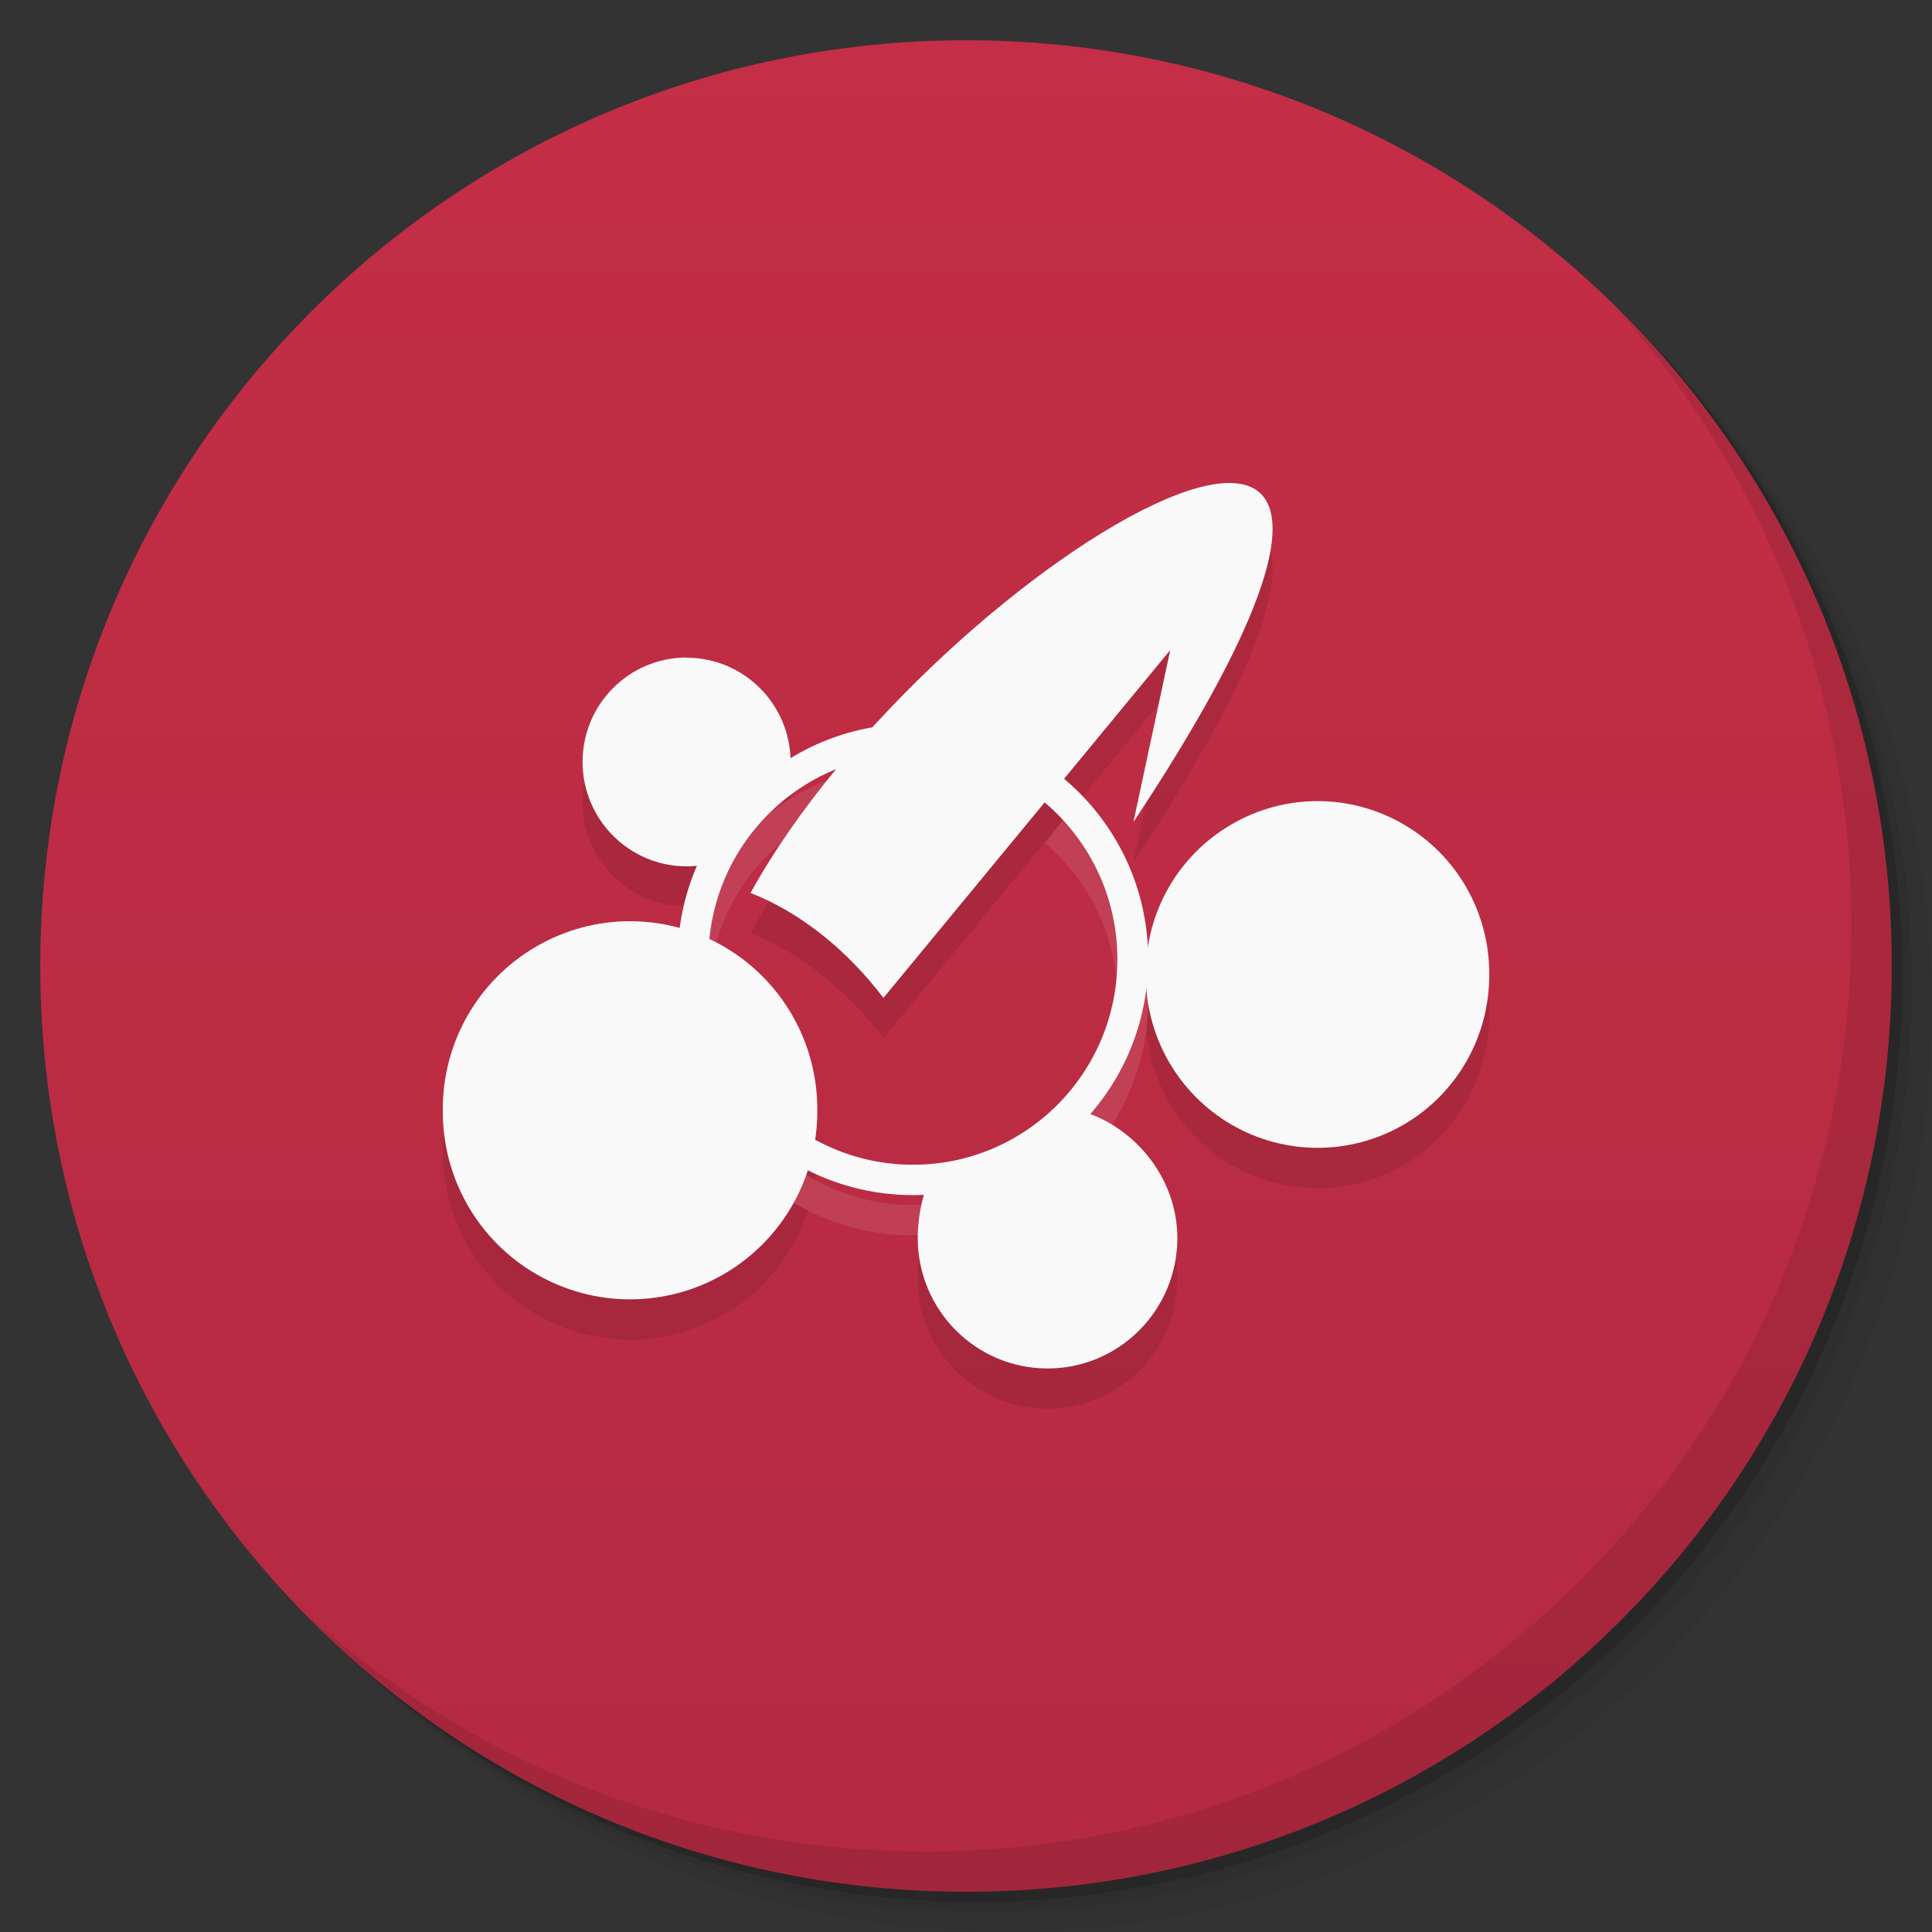 <svg viewBox="0 0 48 48"><rect x="0" y="0" width="48" height="48" fill="#333333" stroke="none"/><defs><linearGradient id="linearGradient3764" x1="1" x2="47" gradientUnits="userSpaceOnUse" gradientTransform="matrix(0,-1,1,0,-1.5e-6,48)"><stop stop-color="#b42a41" stop-opacity="1"/><stop offset="1" stop-color="#c42e46" stop-opacity="1"/></linearGradient><clipPath id="clipPath-877652876"><g transform="translate(0,-1004.362)"><path d="m -24 13 c 0 1.105 -0.672 2 -1.5 2 -0.828 0 -1.5 -0.895 -1.5 -2 0 -1.105 0.672 -2 1.5 -2 0.828 0 1.5 0.895 1.5 2 z" transform="matrix(15.333,0,0,11.5,415,878.862)" fill="#1890d0"/></g></clipPath><clipPath id="clipPath-888097921"><g transform="translate(0,-1004.362)"><path d="m -24 13 c 0 1.105 -0.672 2 -1.5 2 -0.828 0 -1.5 -0.895 -1.5 -2 0 -1.105 0.672 -2 1.5 -2 0.828 0 1.5 0.895 1.5 2 z" transform="matrix(15.333,0,0,11.5,415,878.862)" fill="#1890d0"/></g></clipPath></defs><g><g transform="translate(0,-1004.362)"><path d="m 25 1006.36 c -12.703 0 -23 10.298 -23 23 0 6.367 2.601 12.12 6.781 16.281 4.085 3.712 9.514 5.969 15.469 5.969 12.703 0 23 -10.297 23 -23 0 -5.954 -2.256 -11.384 -5.969 -15.469 -4.165 -4.181 -9.914 -6.781 -16.281 -6.781 z m 16.281 6.781 c 3.854 4.113 6.219 9.637 6.219 15.719 0 12.703 -10.297 23 -23 23 -6.081 0 -11.606 -2.364 -15.719 -6.219 4.16 4.144 9.883 6.719 16.219 6.719 12.703 0 23 -10.297 23 -23 0 -6.335 -2.575 -12.06 -6.719 -16.219 z" opacity="0.05"/><path d="m 41.28 1013.14 c 3.712 4.085 5.969 9.514 5.969 15.469 0 12.703 -10.297 23 -23 23 -5.954 0 -11.384 -2.256 -15.469 -5.969 4.113 3.854 9.637 6.219 15.719 6.219 12.703 0 23 -10.297 23 -23 0 -6.081 -2.364 -11.606 -6.219 -15.719 z" opacity="0.1"/><path transform="matrix(15.333,0,0,11.5,415.25,879.112)" d="m -24 13 a 1.5 2 0 1 1 -3 0 1.5 2 0 1 1 3 0 z" opacity="0.2"/></g></g><g><path d="m 24 1 c 12.703 0 23 10.297 23 23 c 0 12.703 -10.297 23 -23 23 -12.703 0 -23 -10.297 -23 -23 0 -12.703 10.297 -23 23 -23 z" fill="url(#linearGradient3764)" fill-opacity="1"/></g><g/><g><g clip-path="url(#clipPath-877652876)"><g transform="translate(0,1)"><g opacity="0.1"><!-- color: #c42e46 --><g><path d="m 20.305 27.586 c 0.012 1.676 -0.875 3.227 -2.316 4.066 c -1.445 0.84 -3.227 0.84 -4.672 0 c -1.445 -0.84 -2.328 -2.391 -2.316 -4.066 c -0.012 -1.676 0.871 -3.227 2.316 -4.066 c 1.445 -0.844 3.227 -0.844 4.672 0 c 1.441 0.84 2.328 2.391 2.316 4.066 m 0 0" fill="#000" stroke="none" fill-rule="nonzero" fill-opacity="1"/><path d="m 37 24.21 c 0.008 1.535 -0.801 2.961 -2.125 3.73 c -1.324 0.77 -2.957 0.77 -4.281 0 c -1.324 -0.77 -2.137 -2.195 -2.125 -3.73 c -0.012 -1.535 0.801 -2.957 2.125 -3.727 c 1.324 -0.773 2.957 -0.773 4.281 0 c 1.324 0.77 2.133 2.191 2.125 3.727 m 0 0" fill="#000" stroke="none" fill-rule="nonzero" fill-opacity="1"/><path d="m 17.06 16.336 c -1.43 0 -2.586 1.16 -2.586 2.594 c 0 1.43 1.16 2.594 2.586 2.594 c 0.191 0 0.43 -0.027 0.609 -0.066 c 0.445 -0.949 1.125 -1.629 1.996 -2.195 c 0.008 -0.066 -0.023 -0.262 -0.023 -0.328 c 0 -1.434 -1.16 -2.594 -2.582 -2.594 m 0 -0.004" fill="#000" stroke="none" fill-rule="nonzero" fill-opacity="1"/><path d="m 6.402 5.146 c -0.872 0 -1.58 0.709 -1.58 1.581 c 0 0.873 0.707 1.583 1.58 1.583 c 0.872 0 1.579 -0.711 1.579 -1.583 c 0 -0.873 -0.706 -1.581 -1.579 -1.581 m 0 0.072 c 0.83 0 1.504 0.675 1.504 1.509 c 0 0.836 -0.672 1.511 -1.504 1.511 c -0.83 0 -1.505 -0.677 -1.505 -1.511 c 0 -0.836 0.675 -1.509 1.505 -1.509 m 0 0" transform="matrix(3.543,0,0,3.543,0,0)" stroke-opacity="1" fill="#000" stroke="#f9f9f9" stroke-linejoin="miter" stroke-linecap="butt" stroke-width="0.141" stroke-miterlimit="4"/><path d="m 26.5 27.566 c -22.957 -0.547 -11.477 -0.273 0 0 m 0.227 0 c -0.934 1.023 -2.172 1.641 -3.641 1.746 c -0.184 0.41 -0.285 0.973 -0.285 1.445 c 0 1.789 1.441 3.242 3.227 3.242 c 1.781 0 3.223 -1.453 3.223 -3.242 c 0 -1.52 -1.113 -2.844 -2.52 -3.191 m -0.004 0" fill="#000" stroke="none" fill-rule="nonzero" fill-opacity="1"/><path d="m 18.66 22.19 c 1.254 0.492 2.406 1.441 3.289 2.602 l 7.125 -8.641 l -0.914 4.273 c 10.18 -15.371 -4.914 -6.586 -9.516 1.766 m 0.016 0" fill="#000" stroke="none" fill-rule="nonzero" fill-opacity="1"/></g></g></g></g></g><g><g clip-path="url(#clipPath-888097921)"><!-- color: #c42e46 --><g><path d="m 20.305 27.586 c 0.012 1.676 -0.875 3.227 -2.316 4.066 c -1.445 0.84 -3.227 0.84 -4.672 0 c -1.445 -0.84 -2.328 -2.391 -2.316 -4.066 c -0.012 -1.676 0.871 -3.227 2.316 -4.066 c 1.445 -0.844 3.227 -0.844 4.672 0 c 1.441 0.84 2.328 2.391 2.316 4.066 m 0 0" fill="#f9f9f9" stroke="none" fill-rule="nonzero" fill-opacity="1"/><path d="m 37 24.21 c 0.008 1.535 -0.801 2.961 -2.125 3.73 c -1.324 0.77 -2.957 0.77 -4.281 0 c -1.324 -0.77 -2.137 -2.195 -2.125 -3.73 c -0.012 -1.535 0.801 -2.957 2.125 -3.727 c 1.324 -0.773 2.957 -0.773 4.281 0 c 1.324 0.77 2.133 2.191 2.125 3.727 m 0 0" fill="#f9f9f9" stroke="none" fill-rule="nonzero" fill-opacity="1"/><path d="m 17.06 16.336 c -1.43 0 -2.586 1.16 -2.586 2.594 c 0 1.43 1.16 2.594 2.586 2.594 c 0.191 0 0.43 -0.027 0.609 -0.066 c 0.445 -0.949 1.125 -1.629 1.996 -2.195 c 0.008 -0.066 -0.023 -0.262 -0.023 -0.328 c 0 -1.434 -1.16 -2.594 -2.582 -2.594 m 0 -0.004" fill="#f9f9f9" stroke="none" fill-rule="nonzero" fill-opacity="1"/><path d="m 6.402 5.146 c -0.872 0 -1.58 0.709 -1.58 1.581 c 0 0.873 0.707 1.583 1.58 1.583 c 0.872 0 1.579 -0.711 1.579 -1.583 c 0 -0.873 -0.706 -1.581 -1.579 -1.581 m 0 0.072 c 0.83 0 1.504 0.675 1.504 1.509 c 0 0.836 -0.672 1.511 -1.504 1.511 c -0.83 0 -1.505 -0.677 -1.505 -1.511 c 0 -0.836 0.675 -1.509 1.505 -1.509 m 0 0" transform="matrix(3.543,0,0,3.543,0,0)" stroke-opacity="1" fill="none" stroke="#f9f9f9" stroke-linejoin="miter" stroke-linecap="butt" stroke-width="0.141" stroke-miterlimit="4"/><path d="m 26.5 27.566 c -22.957 -0.547 -11.477 -0.273 0 0 m 0.227 0 c -0.934 1.023 -2.172 1.641 -3.641 1.746 c -0.184 0.41 -0.285 0.973 -0.285 1.445 c 0 1.789 1.441 3.242 3.227 3.242 c 1.781 0 3.223 -1.453 3.223 -3.242 c 0 -1.52 -1.113 -2.844 -2.52 -3.191 m -0.004 0" fill="#f9f9f9" stroke="none" fill-rule="nonzero" fill-opacity="1"/><path d="m 18.66 22.19 c 1.254 0.492 2.406 1.441 3.289 2.602 l 7.125 -8.641 l -0.914 4.273 c 10.18 -15.371 -4.914 -6.586 -9.516 1.766 m 0.016 0" fill="#f9f9f9" stroke="none" fill-rule="nonzero" fill-opacity="1"/></g></g></g><g><path d="m 40.03 7.531 c 3.712 4.084 5.969 9.514 5.969 15.469 0 12.703 -10.297 23 -23 23 c -5.954 0 -11.384 -2.256 -15.469 -5.969 4.178 4.291 10.01 6.969 16.469 6.969 c 12.703 0 23 -10.298 23 -23 0 -6.462 -2.677 -12.291 -6.969 -16.469 z" opacity="0.1"/></g></svg>